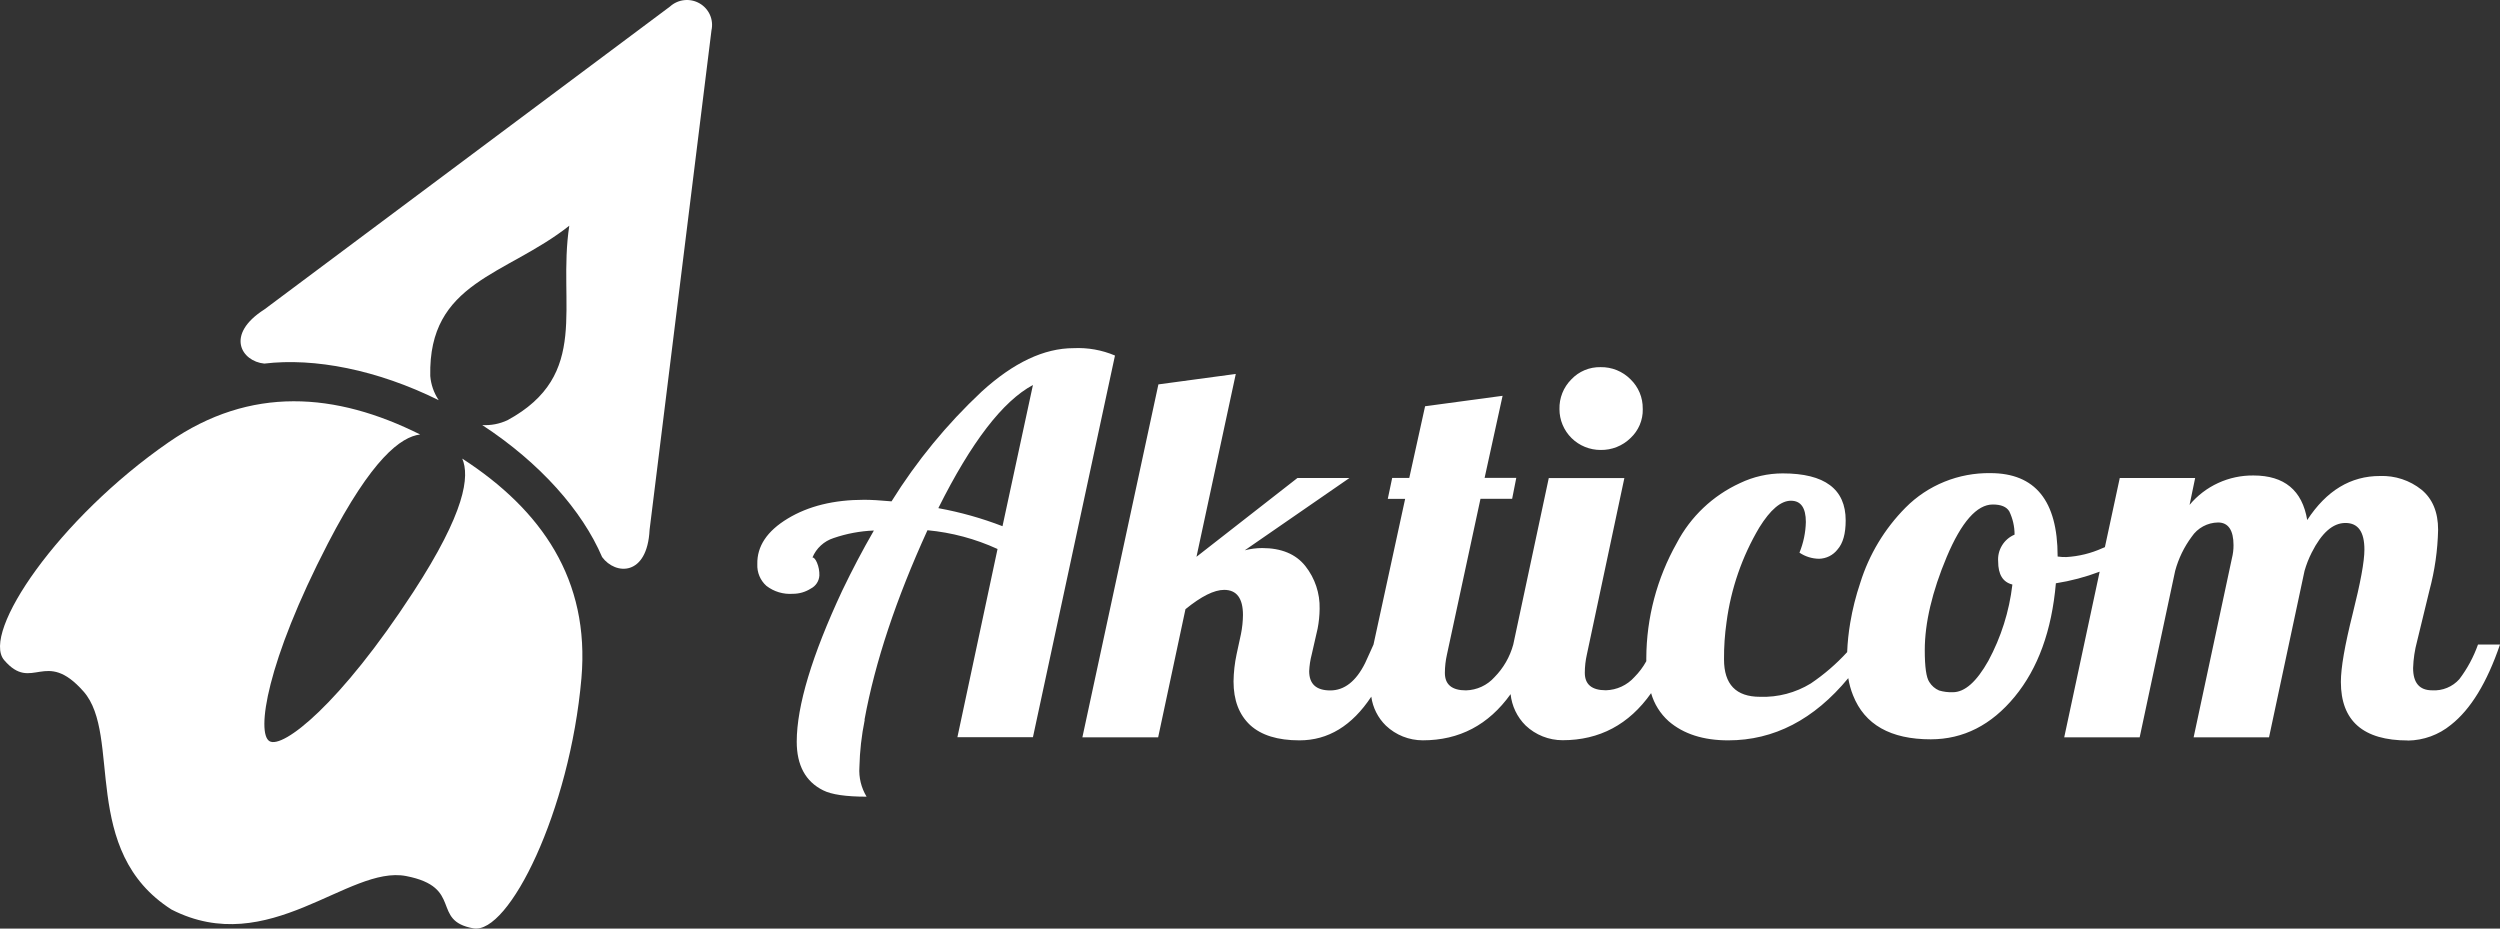 <svg width="140" height="52" viewBox="0 0 140 52" fill="none" xmlns="http://www.w3.org/2000/svg">
<rect x="0" y="0" width="140" height="52" fill="#333333" stroke="none"/>
<path fill-rule="evenodd" clip-rule="evenodd" d="M14.809 17.325L37.521 0.365C37.741 0.165 38.02 0.04 38.317 0.008C38.614 -0.024 38.914 0.039 39.173 0.187C39.432 0.335 39.636 0.561 39.757 0.832C39.877 1.103 39.907 1.405 39.843 1.695L36.377 29.666C36.25 32.281 34.466 32.214 33.718 31.195C32.61 28.603 30.247 25.924 27.006 23.804C27.492 23.832 27.977 23.738 28.418 23.532C33.107 20.982 31.204 17.09 31.88 12.64C28.335 15.442 23.977 15.761 24.095 21.058C24.134 21.526 24.288 21.977 24.544 22.372L24.568 22.41C21.117 20.703 17.607 20.024 14.8 20.361C13.527 20.238 12.588 18.742 14.809 17.325Z" fill="white"/>
<path fill-rule="evenodd" clip-rule="evenodd" d="M9.45 24.762C3.266 29.037 -1.071 35.437 0.232 36.966C1.816 38.813 2.516 36.272 4.678 38.723C6.841 41.173 4.454 47.656 9.607 50.936C15.052 53.72 19.516 48.432 22.745 49.059C25.974 49.685 24.104 51.559 26.509 51.987C28.489 52.344 31.913 45.422 32.56 37.979C33.039 32.46 30.326 28.556 25.886 25.681C26.305 26.665 26.072 28.659 23.138 33.162C19.043 39.452 15.838 41.947 15.093 41.507C14.348 41.068 14.916 37.089 18.364 30.43C20.834 25.661 22.456 24.463 23.528 24.331C18.801 21.968 14.032 21.591 9.45 24.762Z" fill="white"/>
<path d="M134.841 41.466C132.34 41.466 131.089 40.373 131.089 38.187C131.089 37.393 131.308 36.137 131.748 34.38C132.188 32.623 132.407 31.452 132.407 30.776C132.407 29.783 132.055 29.286 131.346 29.286C130.637 29.286 130.011 29.842 129.455 30.946C129.289 31.273 129.155 31.615 129.054 31.968L127.065 41.291H122.843L124.988 31.259C125.048 31.022 125.078 30.778 125.077 30.533C125.077 29.687 124.781 29.259 124.211 29.259C123.918 29.263 123.63 29.338 123.373 29.477C123.115 29.617 122.896 29.816 122.734 30.059C122.309 30.632 121.995 31.28 121.809 31.968L119.821 41.291H115.596L117.581 32.014C116.789 32.314 115.967 32.532 115.129 32.664C114.899 35.313 114.129 37.431 112.822 39.018C111.514 40.605 109.948 41.4 108.124 41.402C105.871 41.402 104.419 40.58 103.769 38.936C103.646 38.627 103.557 38.305 103.503 37.976C101.583 40.299 99.341 41.46 96.779 41.46C95.386 41.46 94.275 41.103 93.446 40.389C92.975 39.967 92.634 39.422 92.462 38.816C91.223 40.573 89.571 41.452 87.505 41.452C86.734 41.452 85.993 41.157 85.436 40.629C84.959 40.157 84.662 39.536 84.594 38.872C83.361 40.596 81.723 41.458 79.678 41.458C78.907 41.458 78.166 41.163 77.61 40.635C77.164 40.199 76.876 39.628 76.792 39.013C75.714 40.645 74.374 41.46 72.771 41.46C71.549 41.46 70.628 41.174 70.005 40.602C69.385 40.017 69.078 39.212 69.078 38.158C69.085 37.647 69.143 37.138 69.249 36.638L69.494 35.505C69.565 35.154 69.602 34.797 69.606 34.439C69.606 33.505 69.255 33.033 68.552 33.033C67.993 33.033 67.275 33.391 66.386 34.114L64.856 41.291H60.613L64.87 21.526L69.204 20.941L67.003 31.18L72.658 26.767H75.571L69.707 30.817C70.024 30.735 70.351 30.692 70.679 30.691C71.758 30.691 72.565 31.027 73.099 31.698C73.639 32.381 73.922 33.229 73.899 34.096C73.895 34.467 73.858 34.836 73.787 35.2L73.456 36.65C73.376 36.955 73.328 37.268 73.314 37.584C73.314 38.304 73.71 38.664 74.496 38.664C75.282 38.664 75.938 38.155 76.446 37.133C76.597 36.816 76.741 36.474 76.916 36.096L78.688 27.936H77.716L77.962 26.765H78.919L79.805 22.75L84.145 22.165L83.138 26.762H84.911L84.68 27.933H82.907L81.031 36.647C80.954 36.987 80.914 37.334 80.913 37.683C80.913 38.336 81.309 38.661 82.095 38.661C82.397 38.653 82.694 38.583 82.968 38.457C83.242 38.33 83.486 38.15 83.687 37.926C84.191 37.415 84.554 36.785 84.742 36.096L86.731 26.773H90.964L88.867 36.641C88.789 36.981 88.75 37.329 88.749 37.677C88.749 38.33 89.144 38.655 89.93 38.655C90.232 38.647 90.529 38.577 90.803 38.451C91.077 38.324 91.322 38.144 91.523 37.92C91.787 37.655 92.013 37.355 92.193 37.027C92.193 36.972 92.193 36.913 92.193 36.855C92.201 34.599 92.788 32.382 93.898 30.413C94.671 28.933 95.918 27.751 97.444 27.052C98.189 26.695 99.006 26.51 99.834 26.51C102.184 26.51 103.358 27.388 103.358 29.145C103.358 29.886 103.208 30.425 102.9 30.773C102.778 30.93 102.622 31.058 102.444 31.148C102.266 31.237 102.069 31.286 101.869 31.291C101.477 31.287 101.094 31.168 100.77 30.949C100.993 30.403 101.114 29.822 101.128 29.233C101.128 28.438 100.849 28.041 100.292 28.041C99.73 28.041 99.142 28.539 98.519 29.543C97.556 31.168 96.933 32.969 96.687 34.837C96.587 35.529 96.54 36.226 96.545 36.925C96.545 38.325 97.216 39.021 98.563 39.021C99.563 39.056 100.551 38.796 101.403 38.275C102.15 37.771 102.834 37.181 103.441 36.518C103.463 35.967 103.521 35.419 103.613 34.875C103.74 34.117 103.928 33.37 104.174 32.641C104.667 31.056 105.536 29.611 106.709 28.428C107.328 27.803 108.068 27.31 108.886 26.978C109.703 26.646 110.579 26.482 111.463 26.495C113.97 26.495 115.225 28.042 115.227 31.136V31.165C115.388 31.189 115.551 31.199 115.714 31.195C116.414 31.155 117.1 30.986 117.738 30.697L117.874 30.641L118.707 26.767H122.929L122.616 28.273C123.051 27.751 123.598 27.333 124.217 27.048C124.836 26.763 125.511 26.619 126.194 26.627C127.923 26.627 128.927 27.459 129.204 29.122C130.28 27.474 131.64 26.652 133.284 26.656C134.124 26.626 134.947 26.898 135.601 27.42C136.221 27.93 136.534 28.68 136.534 29.663C136.51 30.814 136.346 31.957 136.047 33.069L135.358 35.906C135.226 36.396 135.15 36.9 135.134 37.408C135.134 38.242 135.49 38.658 136.203 38.658C136.488 38.676 136.772 38.628 137.035 38.52C137.299 38.412 137.533 38.246 137.722 38.035C138.169 37.444 138.522 36.79 138.768 36.093H140C139.271 38.229 138.354 39.729 137.249 40.594C136.572 41.149 135.724 41.459 134.844 41.472L134.841 41.466ZM48.414 40.295C49.005 37.078 50.18 33.544 51.938 29.693C53.297 29.82 54.624 30.175 55.862 30.744L53.614 41.285H57.844L62.439 19.91C61.708 19.6 60.916 19.459 60.122 19.497C58.47 19.497 56.754 20.307 54.976 21.927C53.029 23.75 51.331 25.817 49.926 28.076C49.297 28.018 48.783 27.988 48.393 27.988C46.697 27.988 45.27 28.339 44.112 29.04C42.954 29.74 42.387 30.591 42.41 31.593C42.399 31.82 42.438 32.047 42.526 32.257C42.614 32.467 42.748 32.656 42.918 32.808C43.338 33.133 43.865 33.291 44.396 33.253C44.754 33.254 45.105 33.153 45.406 32.96C45.543 32.89 45.66 32.786 45.744 32.657C45.828 32.529 45.876 32.381 45.885 32.228C45.892 31.983 45.847 31.738 45.752 31.511C45.669 31.318 45.58 31.218 45.498 31.218C45.603 30.963 45.764 30.733 45.968 30.546C46.172 30.358 46.415 30.217 46.679 30.132C47.407 29.882 48.167 29.739 48.937 29.71C48.296 30.82 47.711 31.938 47.164 33.077C45.468 36.71 44.619 39.529 44.617 41.534C44.617 42.857 45.111 43.768 46.094 44.257C46.558 44.494 47.371 44.614 48.529 44.614C48.227 44.115 48.086 43.537 48.127 42.957C48.147 42.071 48.246 41.19 48.423 40.321L48.414 40.295ZM52.55 28.448C54.394 24.757 56.158 22.461 57.844 21.561L56.14 29.467C54.982 29.02 53.784 28.683 52.562 28.46L52.55 28.448ZM91.993 22.885C91.998 22.579 91.94 22.275 91.822 21.992C91.704 21.709 91.529 21.453 91.307 21.239C91.089 21.02 90.829 20.846 90.541 20.729C90.254 20.612 89.945 20.555 89.635 20.56C89.328 20.553 89.022 20.611 88.739 20.729C88.456 20.848 88.201 21.025 87.992 21.248C87.774 21.467 87.603 21.727 87.49 22.012C87.376 22.298 87.322 22.604 87.33 22.911C87.329 23.212 87.389 23.51 87.505 23.788C87.621 24.066 87.791 24.318 88.005 24.531C88.22 24.744 88.475 24.912 88.756 25.026C89.037 25.141 89.337 25.199 89.641 25.198C89.948 25.202 90.252 25.146 90.537 25.033C90.822 24.92 91.082 24.752 91.301 24.539C91.526 24.331 91.704 24.079 91.824 23.799C91.943 23.518 92.002 23.216 91.995 22.911L91.993 22.885ZM112.689 32.732C112.16 32.6 111.897 32.17 111.897 31.444C111.872 31.129 111.948 30.815 112.113 30.545C112.277 30.275 112.523 30.063 112.816 29.939C112.817 29.488 112.716 29.043 112.52 28.636C112.364 28.378 112.056 28.252 111.596 28.252C110.709 28.252 109.841 29.23 109.019 31.18C108.198 33.13 107.787 34.89 107.787 36.41C107.787 37.344 107.87 37.941 108.041 38.193C108.17 38.403 108.361 38.569 108.588 38.667C108.838 38.741 109.098 38.774 109.359 38.764C110.03 38.764 110.688 38.178 111.347 37.007C112.06 35.685 112.516 34.242 112.692 32.752L112.689 32.732Z" fill="white"/>
</svg>
